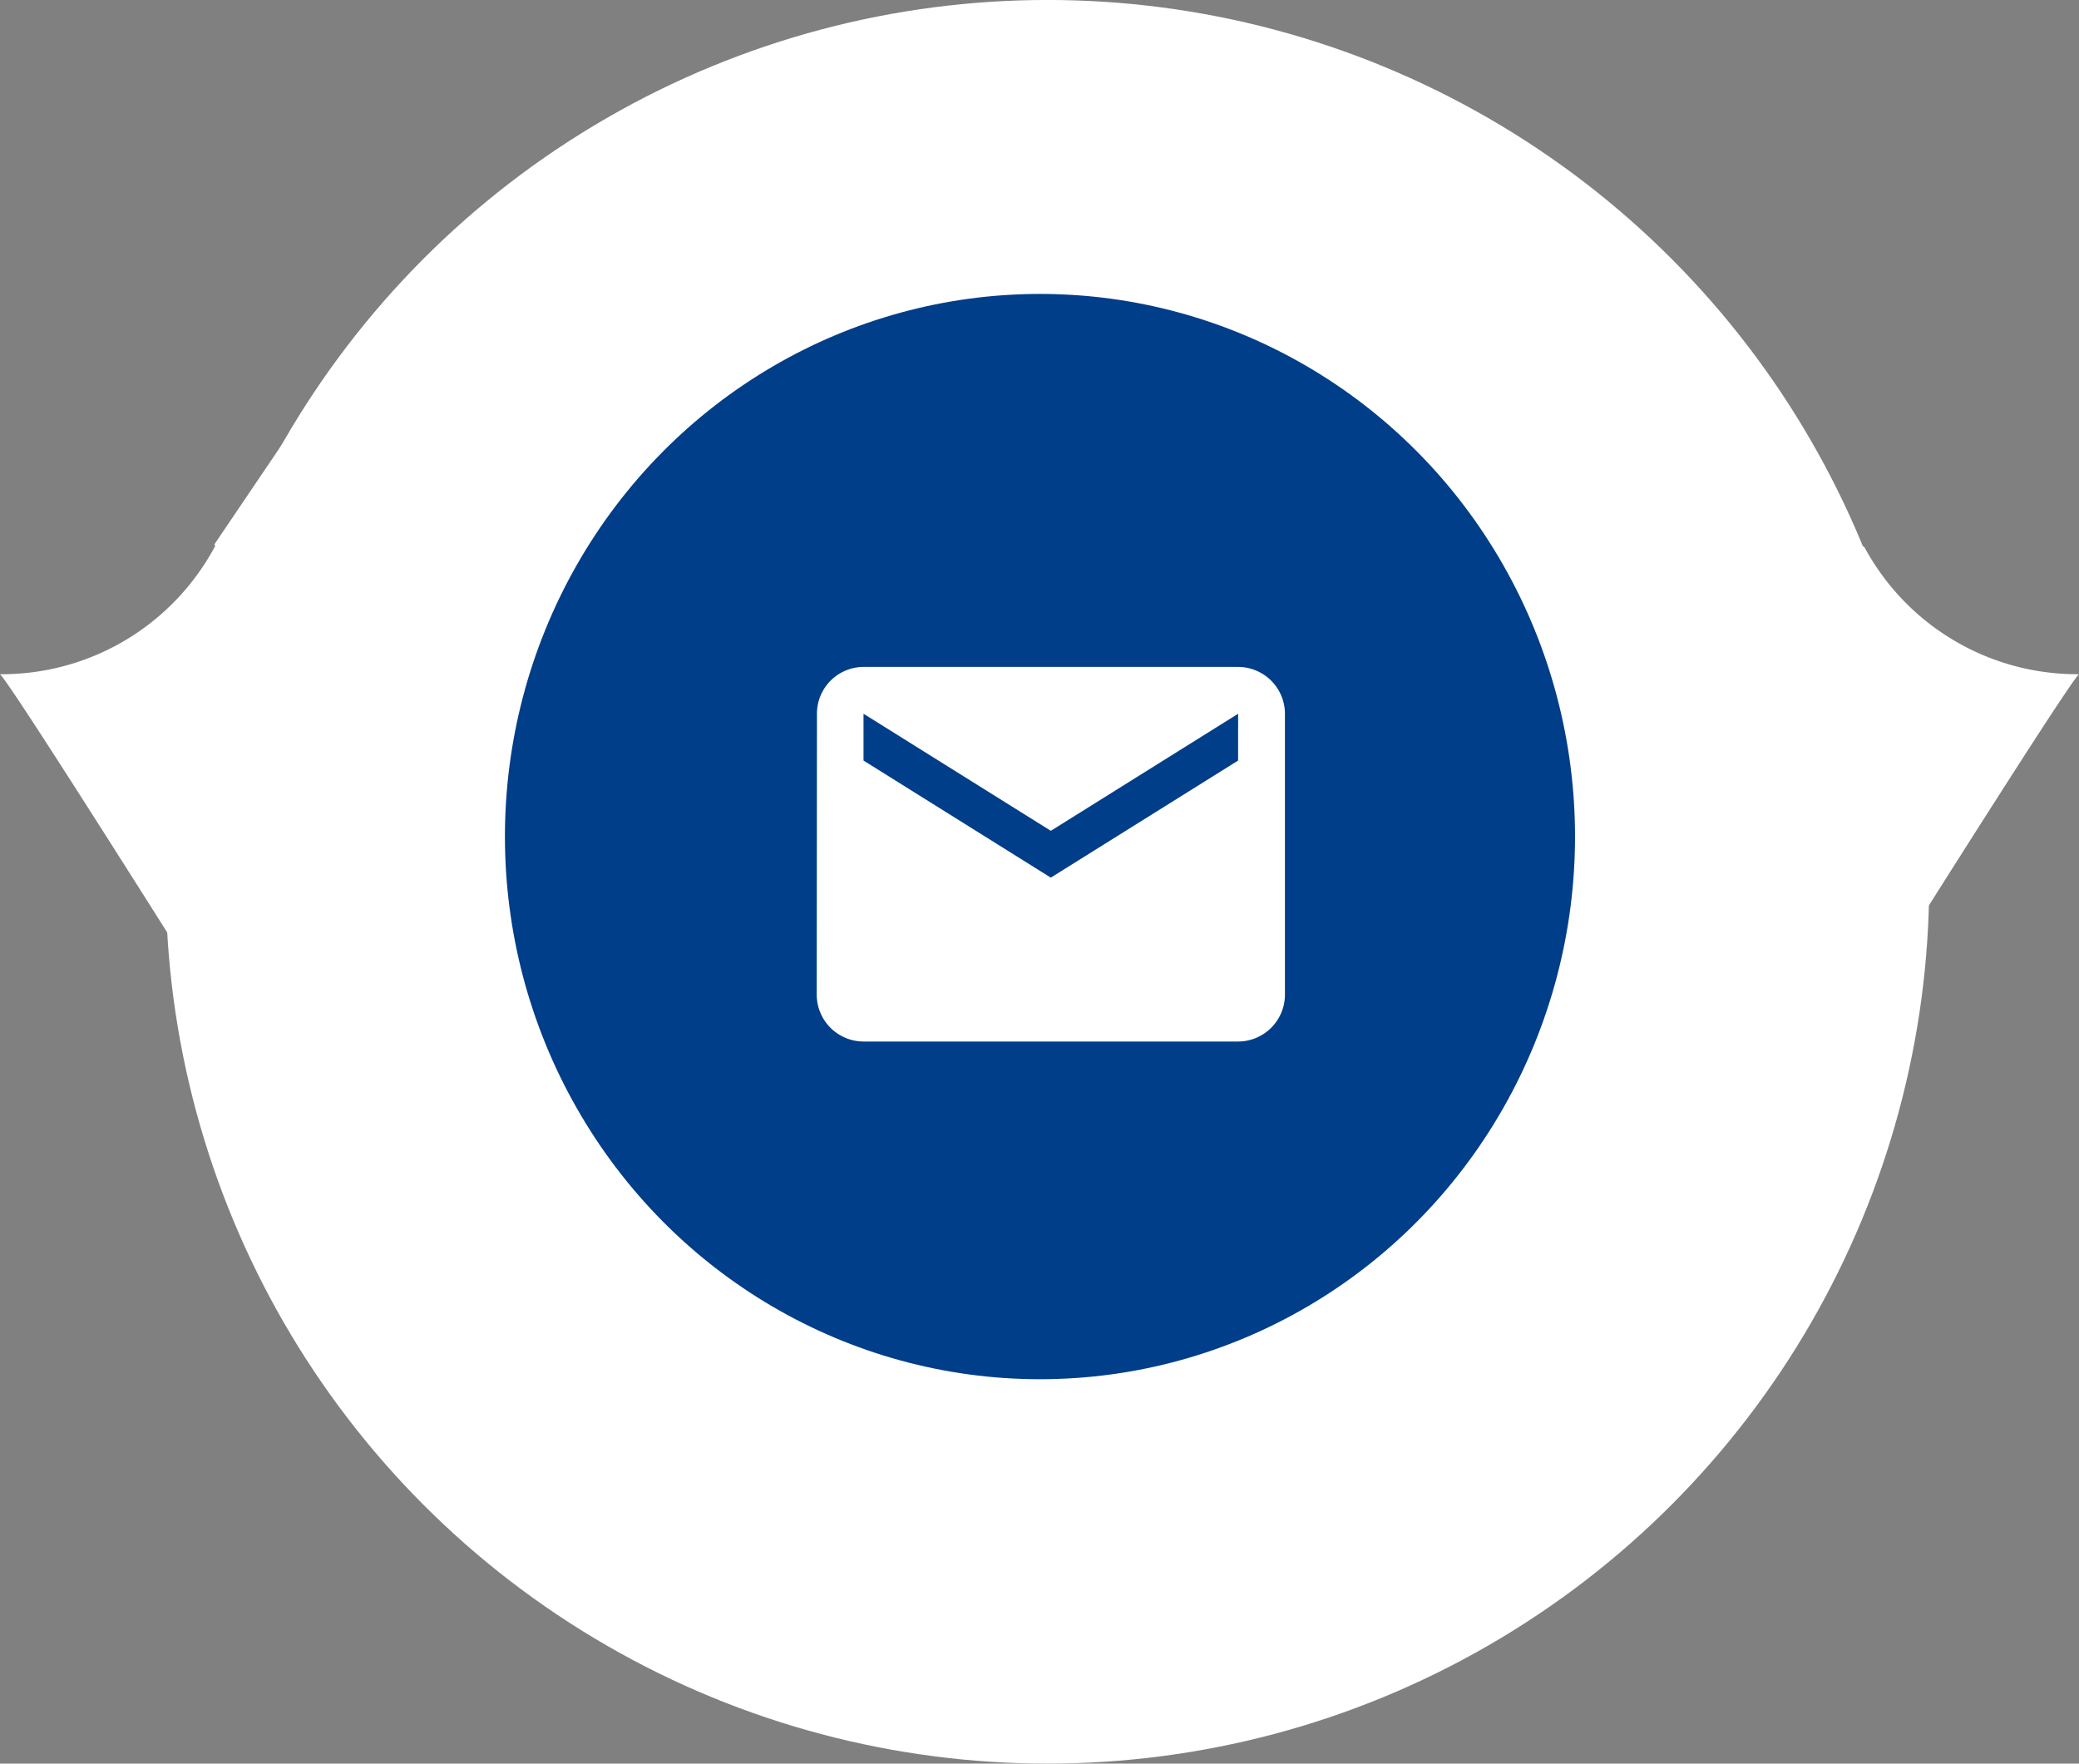<svg xmlns="http://www.w3.org/2000/svg" width="73.582" height="62.413" viewBox="0 0 73.582 62.413">
  <rect x="0" y="0" width="73.582" height="62.413" fill="#808080" stroke="none"/>
  <g id="Group_1193" data-name="Group 1193" transform="translate(-220.028 -1426.056)">
    <g id="Group_596" data-name="Group 596" transform="translate(293.61 1488.469) rotate(-180)">
      <g id="Group_1192" data-name="Group 1192">
        <g id="Group_622" data-name="Group 622">
          <g id="Group_594" data-name="Group 594" transform="translate(0)">
            <g id="Group_588" data-name="Group 588" transform="translate(5.301 0)">
              <circle id="Ellipse_1" data-name="Ellipse 1" cx="31.207" cy="31.207" r="31.207" transform="translate(0 0)" fill="#fff"/>
            </g>
            <path id="Path_638" data-name="Path 638" d="M36.791,38.79,7.592,19.422A8.556,8.556,0,0,0,0,14.93C.45,14.545,9.562,0,9.562,0l11.7,24.209Z" transform="translate(0 23.623)" fill="#fff"/>
            <path id="Path_639" data-name="Path 639" d="M0,38.79,29.2,19.422a8.556,8.556,0,0,1,7.592-4.492C36.34,14.545,27.229,0,27.229,0l-11.7,24.209Z" transform="translate(36.791 23.623)" fill="#fff"/>
          </g>
          <path id="Path_649" data-name="Path 649" d="M5.008,15.227,0,22.628,2.866,0Z" transform="translate(60.978 27.934)" fill="#fff"/>
        </g>
        <ellipse id="Ellipse_5" data-name="Ellipse 5" cx="19.204" cy="18.937" rx="19.204" ry="18.937" transform="translate(17.837 52.011) rotate(-90)" fill="#003e89"/>
      </g>
    </g>
    <path id="Icon_material-email" data-name="Icon material-email" d="M17.914,6H4.657A1.655,1.655,0,0,0,3.008,7.657L3,17.6a1.662,1.662,0,0,0,1.657,1.657H17.914A1.662,1.662,0,0,0,19.572,17.6V7.657A1.662,1.662,0,0,0,17.914,6Zm0,3.314-6.629,4.143L4.657,9.314V7.657L11.286,11.8l6.629-4.143Z" transform="translate(245.934 1443.658)" fill="#fff"/>
  </g>
</svg>
